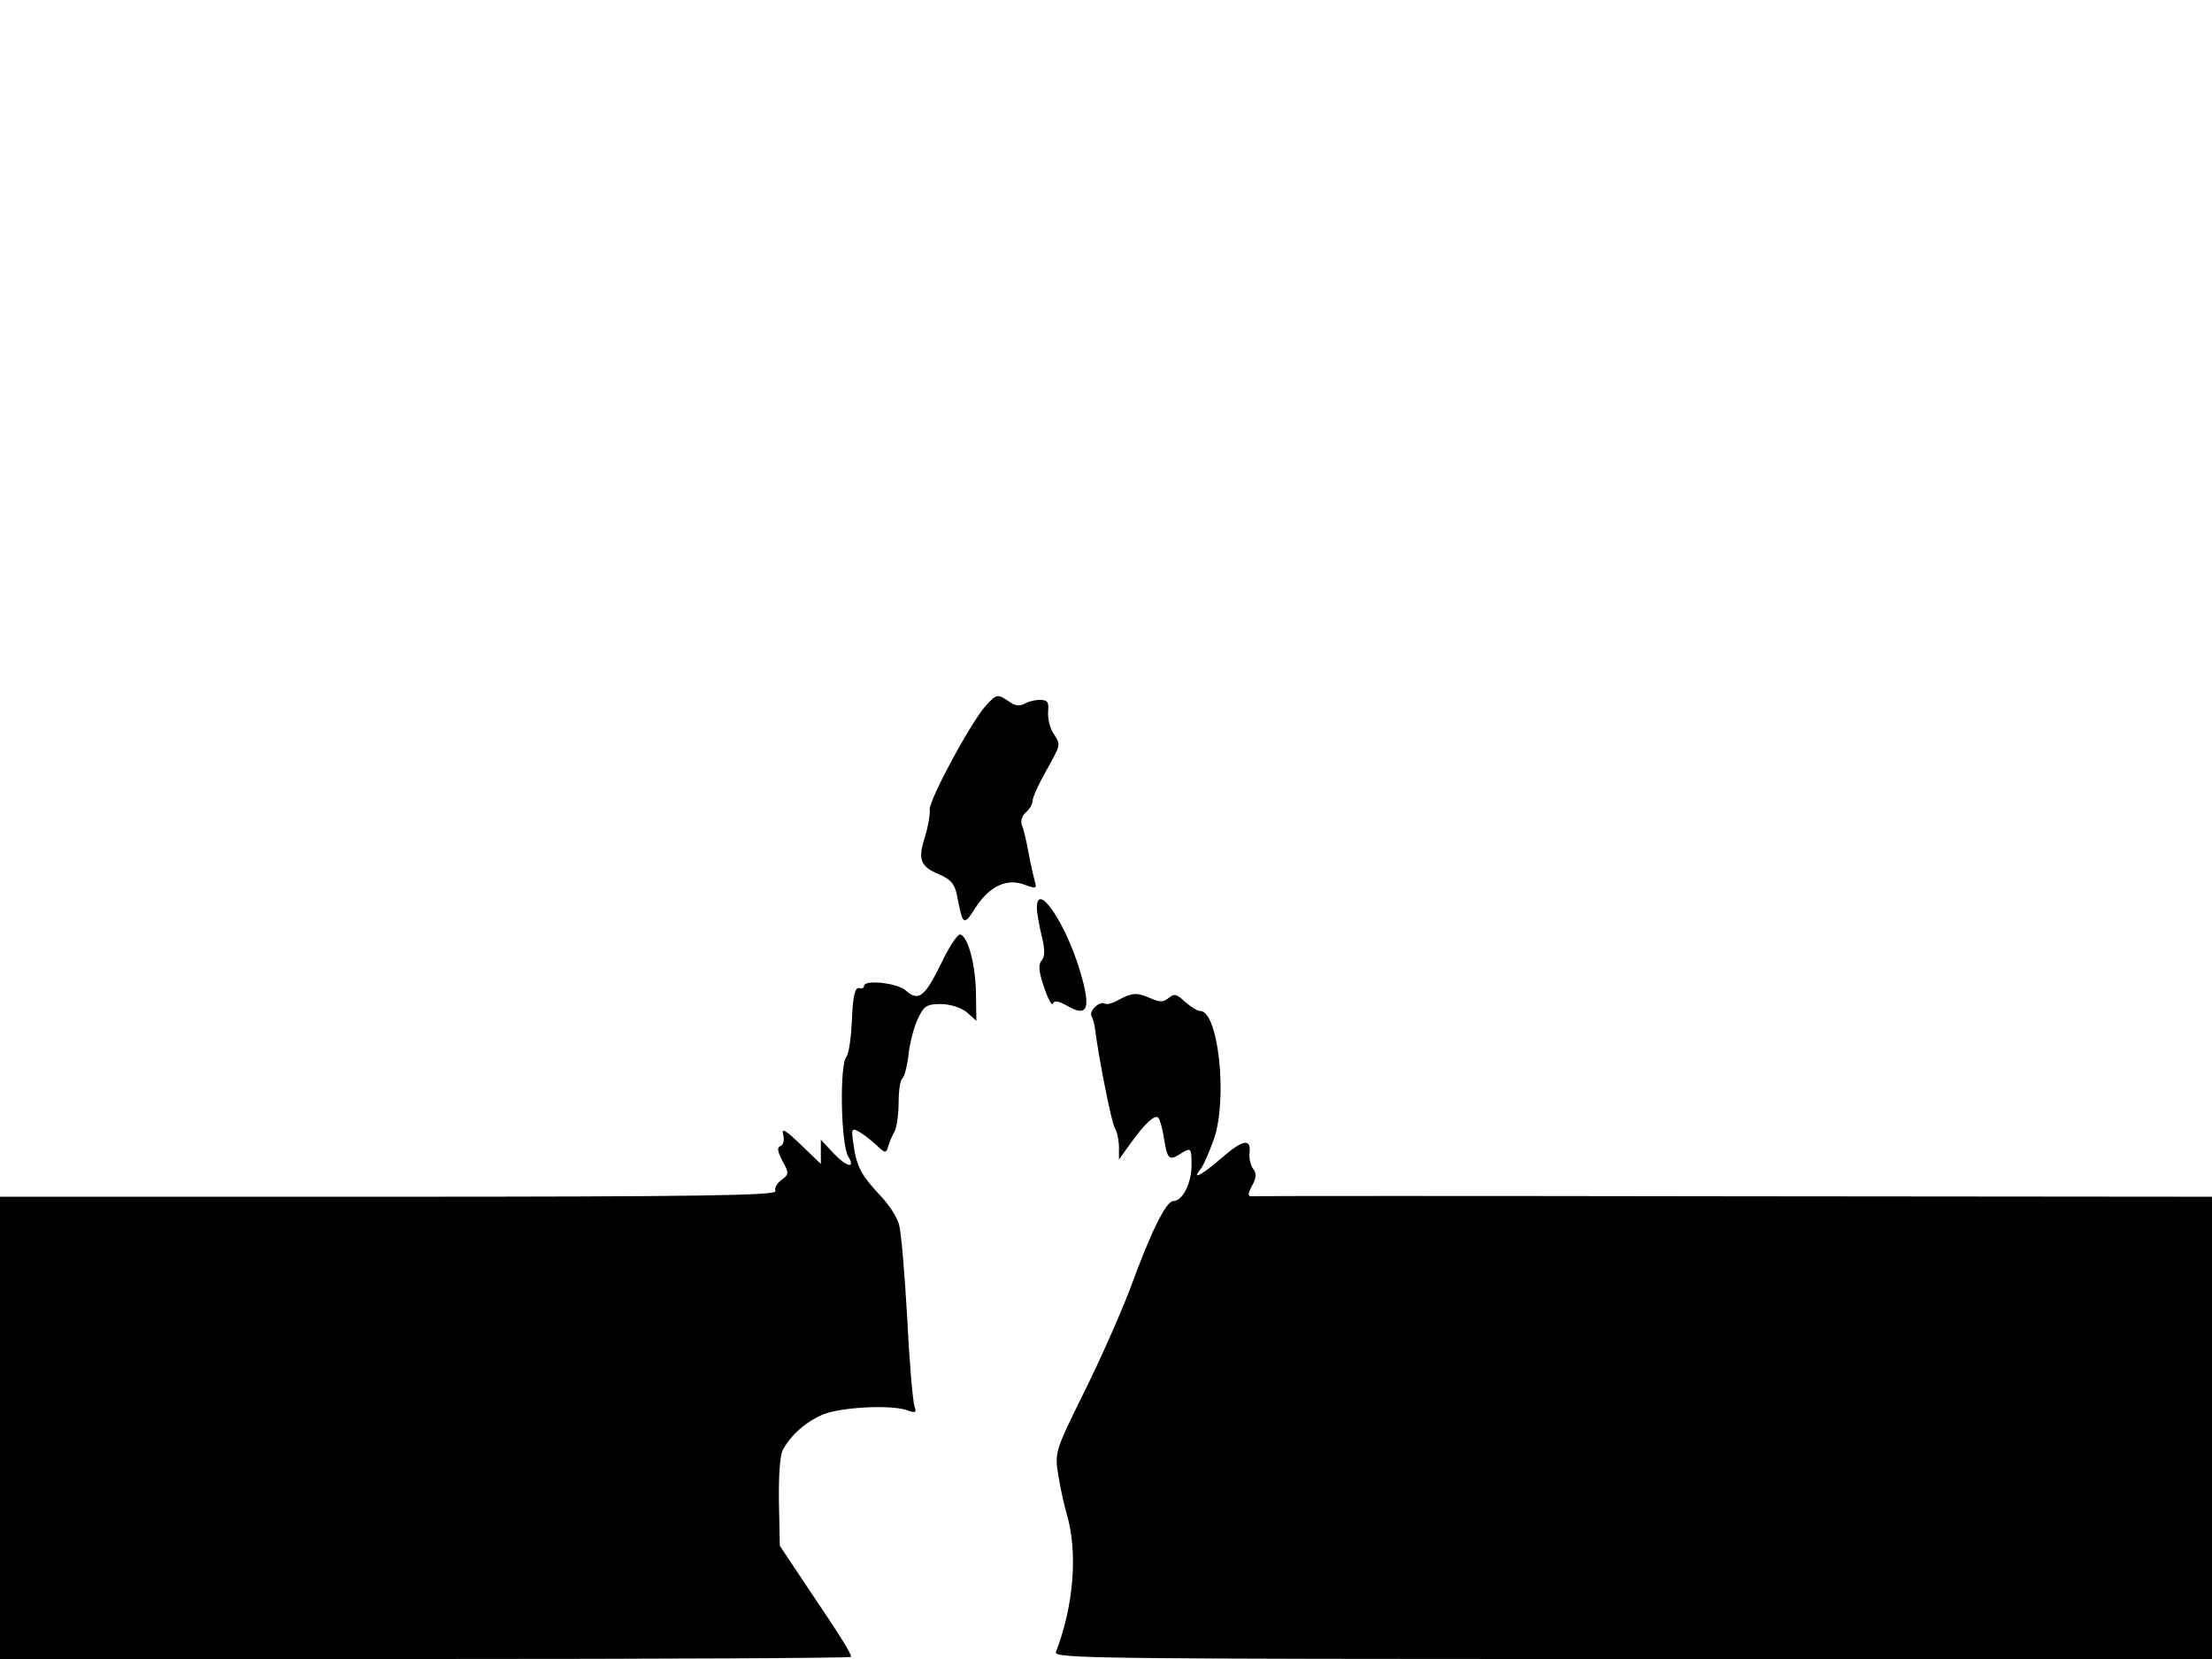 <svg xmlns="http://www.w3.org/2000/svg" width="682.667" height="512" version="1.0" viewBox="0 0 512 384"><path d="M228.3 163.2c-3.5 3.8-13.3 22-13.1 24.2.1 1.2-.4 4-1.1 6.3-1.7 5.2-1.1 6.9 3.3 8.7 2.6 1.1 3.6 2.2 4.1 4.8 1.4 7.2 1.5 7.2 4.3 2.9 3.2-5 7.3-6.9 11.4-5.3 2.5.9 2.8.9 2.4-.6-.3-.9-1-4-1.5-6.7-.5-2.8-1.2-5.7-1.6-6.6-.3-.9.1-2.2 1-2.9.8-.7 1.5-1.9 1.5-2.6 0-.8 1.4-3.9 3.1-6.9 3.5-6.3 3.5-6 1.7-8.8-.8-1.2-1.3-3.4-1.2-5 .2-2.2-.1-2.7-1.9-2.7-1.2 0-2.8.4-3.6.9-1 .6-2.2.5-3.5-.5-2.7-1.8-2.9-1.8-5.3.8m11.7 46.9c0 1.1.5 4 1.1 6.5.8 3.2.8 4.8 0 5.7-.8 1-.7 2.6.6 6.3.9 2.7 1.8 4.3 2 3.7.3-.8 1.3-.6 3.3.5 4.8 2.8 5.6.7 3-8-3.3-11.1-10-21-10-14.7m-22.1 12.8c-3.8 7.8-5.3 9-8.2 6.4-1.9-1.8-9.7-2.6-9.7-1.1 0 .5-.6.7-1.2.5-.9-.1-1.4 1.9-1.6 7.3-.2 4.1-.7 7.9-1.3 8.6-1.6 2-1.3 20.4.5 23.2 1.7 2.8-.5 2.3-3.4-.8l-3-3.2v5.6l-4.6-4.4c-3.7-3.6-4.6-4-4.1-2.3.3 1.2 0 2.4-.7 2.6-.8.3-.6 1.3.5 3.4 1.6 2.9 1.5 3.1-.2 4.4-1.1.8-1.7 1.9-1.4 2.6.3 1-17.3 1.3-89.5 1.3H0v107h98.5c54.2 0 98.5-.2 98.5-.5 0-.8-2.4-4.7-9.9-15.8l-6.6-9.9-.2-10c-.1-5.9.2-10.9.9-12.2 1.8-3.4 5.3-6.5 9.3-8.2 4.2-1.7 15.6-2.3 19.4-1 2 .7 2.3.6 1.8-.8-.4-1-1.2-10.1-1.7-20.4-.6-10.3-1.4-20.1-1.9-21.7-.4-1.7-2.3-4.6-4.1-6.5-4.6-4.9-5.7-6.9-6.4-11.8-.6-3.9-.5-4.2 1.1-3.3 1 .5 2.8 1.9 4.1 3.1 2.1 2 2.3 2 2.8.3.3-1 1-2.6 1.5-3.5.5-1 .9-4 .9-6.7 0-2.8.4-5.2.9-5.5.4-.3 1.1-2.8 1.4-5.6.3-2.7 1.3-6.5 2.2-8.3 1.4-2.9 2-3.3 5.4-3.3 2.4.1 4.7.9 6 2l2.1 1.9-.1-6.4c-.1-6.6-1.8-13-3.6-13.6-.6-.2-2.6 2.8-4.4 6.6m41.1 8.5c-1.4.8-2.8 1.2-3.3.9-1.2-.7-3.8 1.8-3 3 .3.5.7 2 .8 3.1.8 6.4 3.7 21.1 4.5 22.6.6 1 1 3.1 1 4.6v2.8l2.5-3.5c3.5-4.9 5.8-7 6.6-6.2.4.5 1 2.6 1.3 4.7.8 4.9 1.2 5.3 3.6 3.8 2.7-1.7 2.8-1.6 2.8 2.5 0 4.2-2.1 8.3-4.2 8.3-1.7 0-5.2 7.1-10.1 20.5-2.1 5.5-6.8 16.2-10.6 23.8-6.8 13.8-6.8 13.9-5.9 19.4.5 3.1 1.4 7 1.9 8.7 2.6 8.8 1.7 21.1-2.5 32-.6 1.5 9.5 1.6 133.5 1.6H512V277l-110.7-.1c-61-.1-111.1-.1-111.5 0-1.1.1-1-.7.3-3 .7-1.5.7-2.4 0-3.3-.6-.7-1-2.4-.9-3.6.5-3.6-1.5-3.3-6.4 1-4.5 3.9-7.2 5.4-4.9 2.6.6-.7 2-3.9 3.1-7 3.2-9.4 1-29.6-3.2-29.6-.7 0-2.2-1-3.5-2.1-1.9-1.8-2.5-2-3.8-.9-1.2 1-2.1 1-4.1.1-3.2-1.4-4.3-1.4-7.4.3"/></svg>